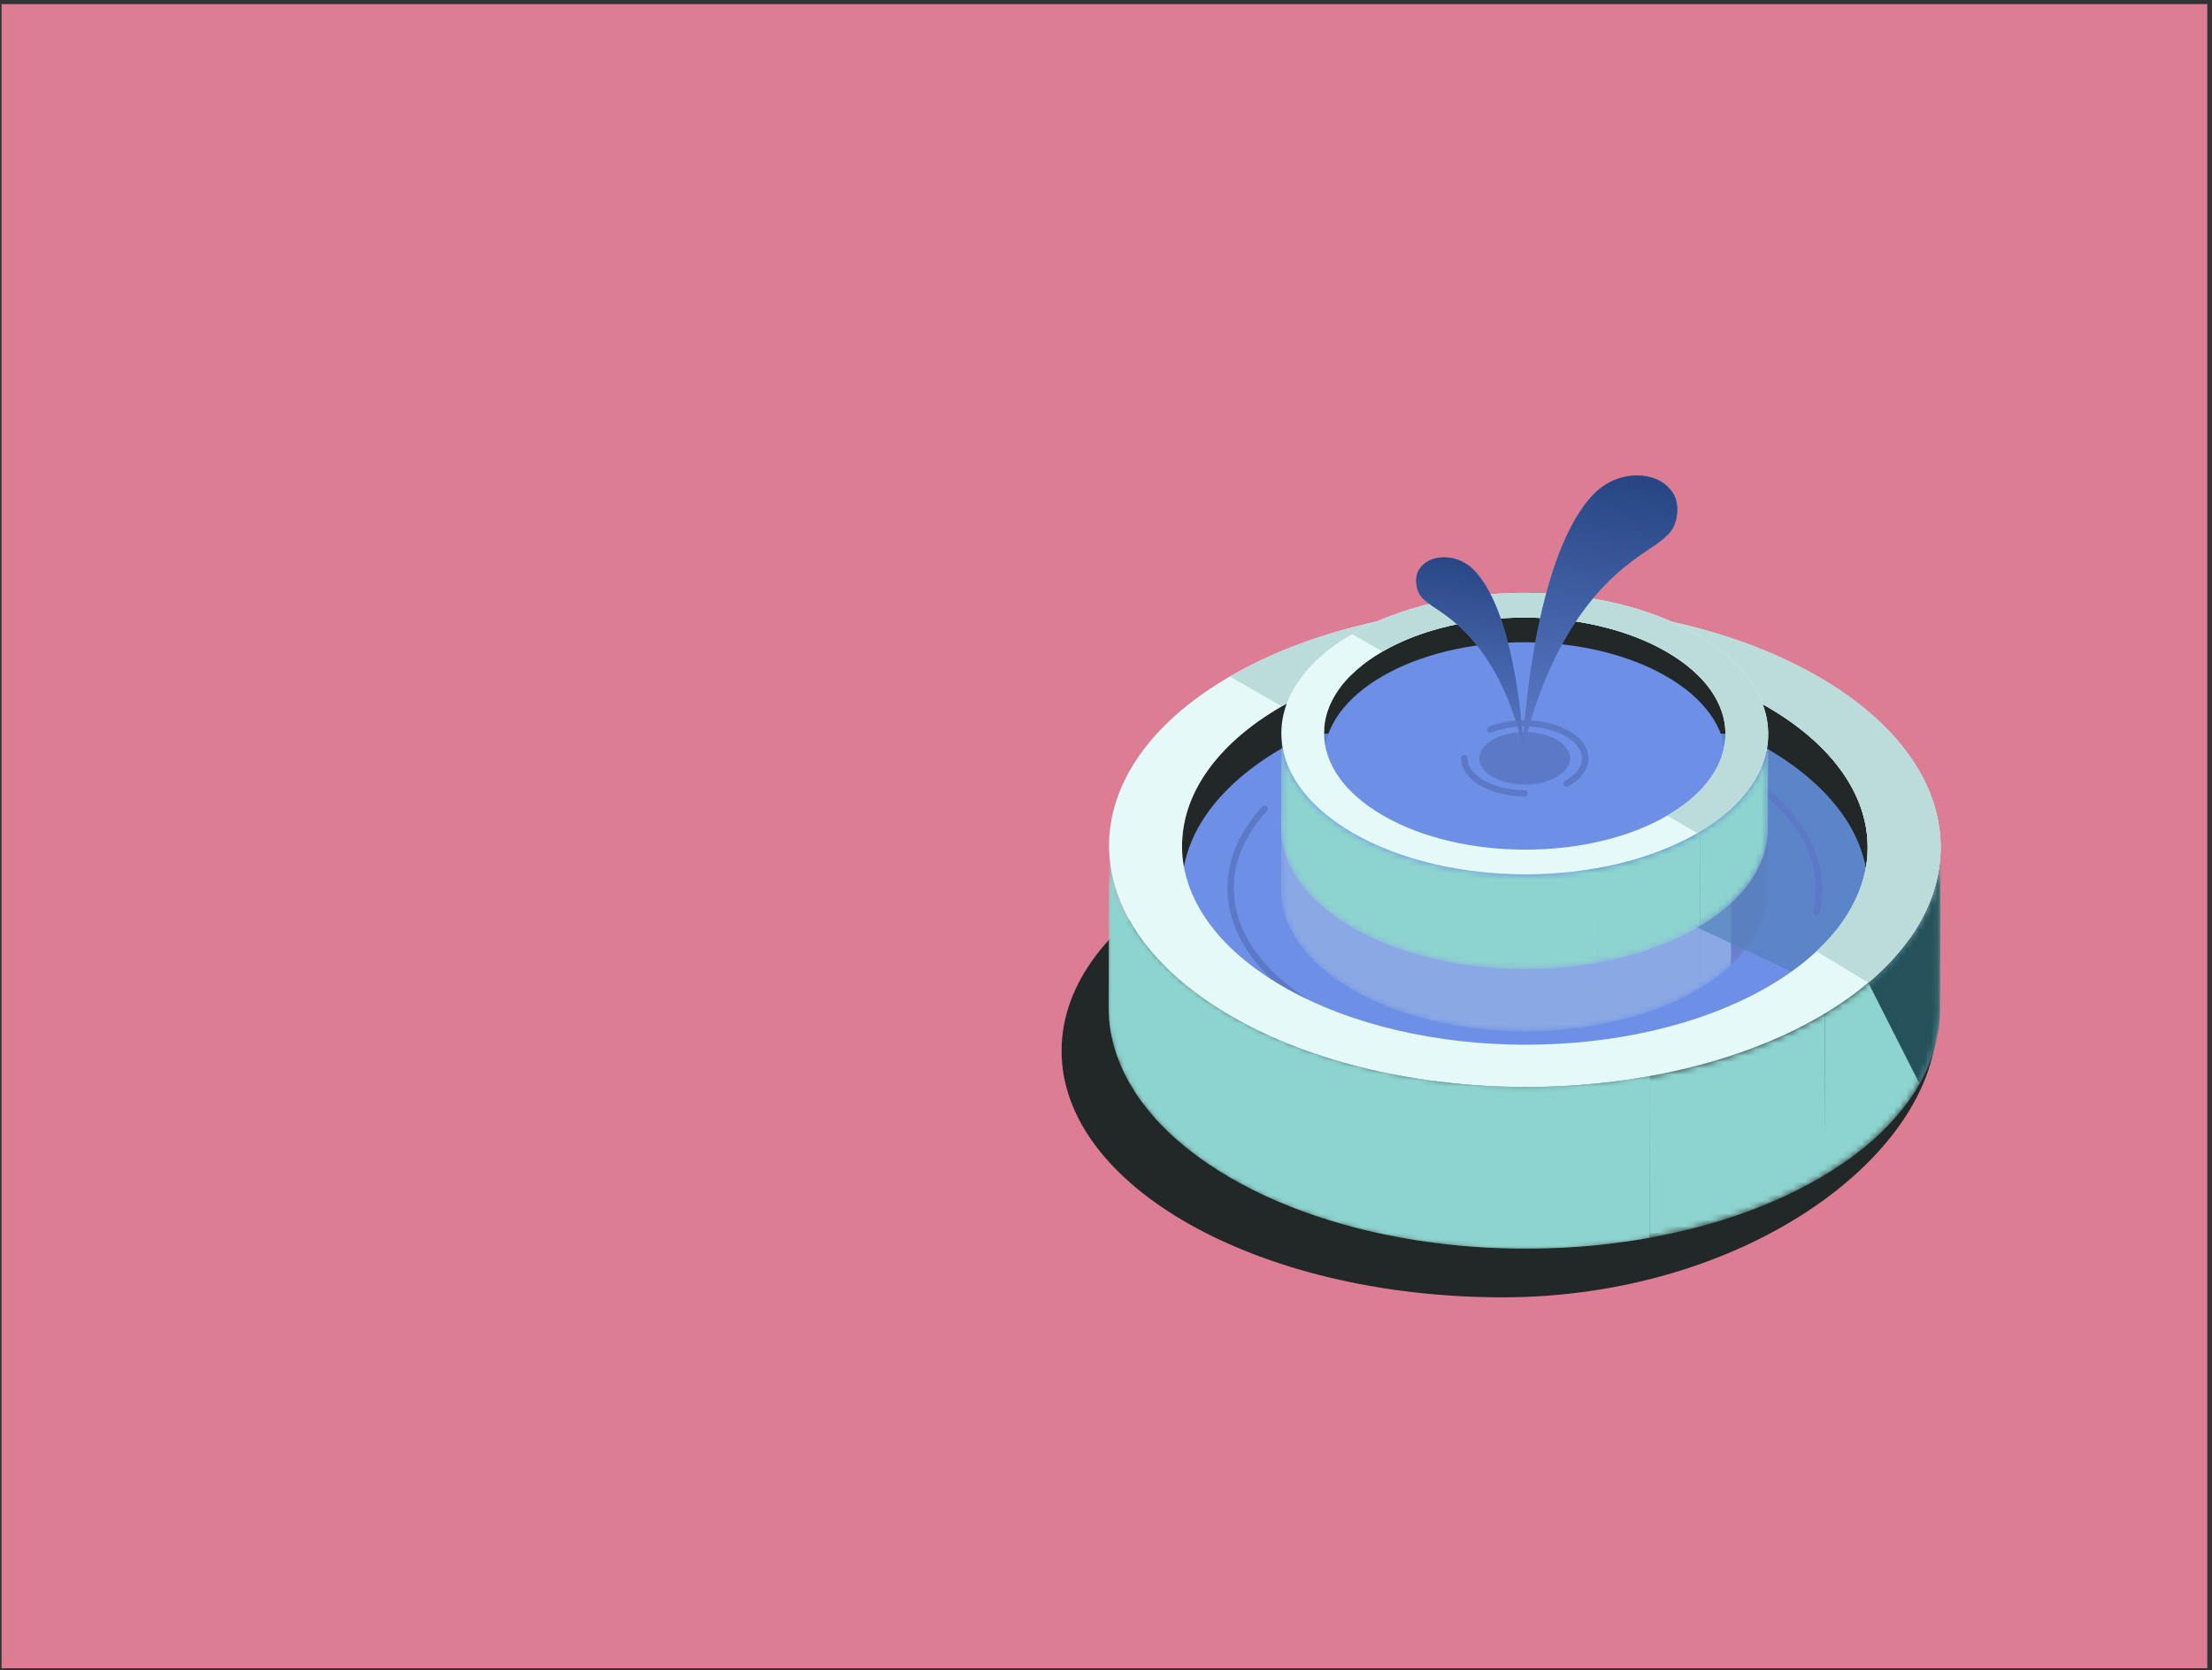 <svg width="351" height="265" viewBox="0 0 351 265" fill="none" xmlns="http://www.w3.org/2000/svg">
<rect x="0" y="0" width="351" height="265" fill="#333333" stroke="none"/>
<rect x="0.252" y="0.648" width="350" height="264" fill="#DC7D94"/>
<path d="M307.365 161.802C307.425 140.274 276.9 127.963 238.354 127.855C199.809 127.748 168.512 145.112 168.452 166.64C168.392 188.168 199.59 205.706 238.136 205.814C276.682 205.921 307.305 183.329 307.365 161.802Z" fill="#222727"/>
<mask id="mask0_504_16141" style="mask-type:luminance" maskUnits="userSpaceOnUse" x="175" y="134" width="133" height="65">
<path d="M307.943 134.474L307.868 160.139C307.842 169.836 301.451 179.521 288.694 186.926C263.016 201.818 221.237 201.824 195.382 186.926C182.379 179.426 175.887 169.584 175.912 159.761L175.988 134.096C175.963 143.919 182.455 153.761 195.464 161.254C221.319 176.152 263.092 176.146 288.776 161.254C301.533 153.855 307.924 144.171 307.95 134.467L307.943 134.474Z" fill="white"/>
</mask>
<g mask="url(#mask0_504_16141)">
<path d="M307.943 134.473L307.868 160.138C307.868 160.334 307.868 160.522 307.861 160.718L307.937 135.052C307.937 134.857 307.943 134.668 307.943 134.473Z" fill="#8DD3CF"/>
<path d="M307.502 138.831C307.249 140.071 306.896 141.312 306.436 142.54C305.962 143.799 305.376 145.052 304.675 146.286C303.918 147.621 303.035 148.931 302.019 150.222C300.833 151.727 299.47 153.194 297.925 154.611C295.559 156.789 292.77 158.861 289.565 160.788L289.489 186.453C292.694 184.527 295.483 182.461 297.849 180.276C299.388 178.853 300.757 177.386 301.943 175.887C302.959 174.603 303.843 173.287 304.6 171.952C305.3 170.718 305.88 169.471 306.36 168.205C306.82 166.977 307.174 165.743 307.426 164.496C307.678 163.243 307.824 161.978 307.861 160.718L307.937 135.053C307.899 136.312 307.754 137.578 307.502 138.831Z" fill="#8DD3CF"/>
<path d="M288.77 161.254C284.372 163.804 279.495 165.919 274.309 167.601C270.309 168.898 266.12 169.93 261.817 170.705L261.741 196.371C266.044 195.596 270.227 194.563 274.233 193.266C279.419 191.591 284.29 189.476 288.694 186.919C288.965 186.762 289.236 186.604 289.501 186.447L289.577 160.781C289.312 160.939 289.041 161.096 288.77 161.254Z" fill="#8DD3CF"/>
<path d="M253.407 171.876C250.985 172.116 248.543 172.279 246.089 172.361C243.836 172.437 241.584 172.449 239.332 172.393C237.161 172.336 234.991 172.223 232.833 172.046C230.682 171.87 228.537 171.631 226.417 171.329C224.209 171.014 222.026 170.636 219.874 170.195C217.54 169.71 215.243 169.15 212.991 168.514C210.24 167.733 207.559 166.833 204.978 165.813C201.628 164.49 198.436 162.973 195.458 161.26C182.455 153.761 175.956 143.925 175.988 134.096L175.912 159.761C175.887 169.584 182.379 179.426 195.388 186.919C198.366 188.638 201.552 190.156 204.909 191.472C207.489 192.492 210.171 193.386 212.922 194.173C215.168 194.816 217.47 195.376 219.805 195.854C221.956 196.302 224.139 196.679 226.347 196.988C228.467 197.29 230.606 197.529 232.764 197.706C234.921 197.882 237.092 198.002 239.262 198.052C241.515 198.109 243.773 198.096 246.019 198.021C248.467 197.939 250.915 197.775 253.338 197.536C256.177 197.252 258.991 196.862 261.754 196.365L261.83 170.699C259.067 171.196 256.253 171.587 253.414 171.87L253.407 171.876Z" fill="#8DD3CF"/>
</g>
<mask id="mask1_504_16141" style="mask-type:luminance" maskUnits="userSpaceOnUse" x="175" y="134" width="133" height="65">
<path d="M307.943 134.474L307.868 160.139C307.842 169.836 301.451 179.521 288.694 186.926C263.016 201.818 221.237 201.824 195.382 186.926C182.379 179.426 175.887 169.584 175.912 159.761L175.988 134.096C175.963 143.919 182.455 153.761 195.464 161.254C221.319 176.152 263.092 176.146 288.776 161.254C301.533 153.855 307.924 144.171 307.95 134.467L307.943 134.474Z" fill="white"/>
</mask>
<g mask="url(#mask1_504_16141)">
<path d="M307.943 134.473L307.868 160.138C307.868 160.334 307.868 160.522 307.861 160.718L307.937 135.052C307.937 134.857 307.943 134.668 307.943 134.473Z" fill="#8DD3CF"/>
<path d="M306.435 142.54C306.896 141.312 307.249 140.071 307.502 138.831C307.754 137.578 307.899 136.312 307.937 135.053L307.861 160.718C307.823 161.978 307.678 163.243 307.426 164.496C307.174 165.743 306.82 166.977 306.36 168.205C305.88 169.471 305.3 170.718 304.599 171.952L296.462 155.898C296.966 155.473 297.454 155.044 297.924 154.611C299.47 153.194 300.833 151.727 302.019 150.222C303.035 148.931 303.918 147.621 304.675 146.286C305.375 145.052 305.962 143.799 306.435 142.54Z" fill="#25515A"/>
<path d="M253.407 171.876C250.985 172.116 248.543 172.279 246.089 172.361C243.836 172.437 241.584 172.449 239.332 172.393C237.161 172.336 234.991 172.223 232.833 172.046C230.682 171.87 228.537 171.631 226.417 171.329C224.209 171.014 222.026 170.636 219.874 170.195C217.54 169.71 215.243 169.15 212.991 168.514C210.24 167.733 207.559 166.833 204.978 165.813C201.628 164.49 198.436 162.973 195.458 161.26C182.455 153.761 175.956 143.925 175.988 134.096L175.912 159.761C175.887 169.584 182.379 179.426 195.388 186.919C198.366 188.638 201.552 190.156 204.909 191.472C207.489 192.492 210.171 193.386 212.922 194.173C215.168 194.816 217.47 195.376 219.805 195.854C221.956 196.302 224.139 196.679 226.347 196.988C228.467 197.29 230.606 197.529 232.764 197.706C234.921 197.882 237.092 198.002 239.262 198.052C241.515 198.109 243.773 198.096 246.019 198.021C248.467 197.939 250.915 197.775 253.338 197.536C256.177 197.252 258.991 196.862 261.754 196.365L261.83 170.699C259.067 171.196 256.253 171.587 253.414 171.87L253.407 171.876Z" fill="#8DD3CF"/>
</g>
<path d="M187.566 134.288C187.522 126.24 192.783 118.187 203.37 112.047C224.55 99.762 258.991 99.769 280.304 112.047C290.96 118.187 296.316 126.24 296.367 134.288V145.729L239.846 156.554L187.566 149.609V134.288Z" fill="#222727"/>
<path d="M296.368 141.132C296.416 123.762 272.098 109.612 242.052 109.528C212.006 109.445 187.609 123.458 187.561 140.829C187.512 158.2 211.83 172.349 241.876 172.433C271.922 172.517 296.319 158.503 296.368 141.132Z" fill="#6E8FE6"/>
<mask id="mask2_504_16141" style="mask-type:luminance" maskUnits="userSpaceOnUse" x="203" y="126" width="78" height="38">
<path d="M280.574 126.353L280.53 141.377C280.511 147.057 276.776 152.724 269.306 157.056C254.272 165.777 229.818 165.777 214.682 157.056C207.067 152.667 203.262 146.906 203.281 141.157L203.325 126.133C203.307 131.882 207.111 137.643 214.726 142.032C229.862 150.753 254.316 150.753 269.351 142.032C276.821 137.7 280.562 132.033 280.574 126.353Z" fill="white"/>
</mask>
<g mask="url(#mask2_504_16141)">
<path d="M280.574 126.354L280.53 141.378C280.53 141.491 280.53 141.604 280.53 141.718L280.574 126.694C280.574 126.58 280.574 126.467 280.574 126.354Z" fill="#8AA9E4"/>
<path d="M280.316 128.904C280.17 129.634 279.962 130.358 279.691 131.076C279.413 131.813 279.073 132.543 278.663 133.267C278.221 134.048 277.704 134.816 277.111 135.572C276.416 136.453 275.615 137.31 274.713 138.141C273.325 139.419 271.697 140.628 269.823 141.755L269.779 156.779C271.653 155.652 273.287 154.443 274.669 153.165C275.571 152.334 276.372 151.471 277.066 150.596C277.659 149.84 278.177 149.072 278.618 148.291C279.028 147.567 279.369 146.837 279.647 146.1C279.918 145.382 280.126 144.658 280.271 143.928C280.416 143.191 280.505 142.454 280.524 141.717L280.568 126.693C280.549 127.43 280.461 128.173 280.316 128.904Z" fill="#8AA9E4"/>
<path d="M279.691 131.076C279.962 130.358 280.171 129.634 280.316 128.904C280.461 128.173 280.549 127.43 280.568 126.693L280.524 141.717C280.505 142.454 280.417 143.191 280.271 143.928C280.126 144.658 279.918 145.382 279.647 146.1C279.369 146.837 279.029 147.567 278.618 148.291C278.177 149.072 277.659 149.84 277.066 150.596C276.372 151.471 275.571 152.334 274.669 153.165L274.713 138.141C275.615 137.31 276.417 136.453 277.111 135.572C277.704 134.816 278.221 134.048 278.663 133.267C279.073 132.543 279.413 131.813 279.691 131.076Z" fill="#697ECA"/>
<path d="M269.35 142.031C266.776 143.523 263.924 144.764 260.883 145.746C258.542 146.502 256.088 147.112 253.571 147.566L253.526 162.59C256.044 162.137 258.498 161.532 260.839 160.77C263.873 159.788 266.725 158.547 269.306 157.055C269.463 156.961 269.621 156.872 269.779 156.778L269.823 141.754C269.665 141.848 269.507 141.943 269.35 142.031Z" fill="#8AA9E4"/>
<path d="M248.65 148.253C247.23 148.392 245.798 148.486 244.366 148.537C243.047 148.581 241.729 148.587 240.41 148.556C239.136 148.524 237.868 148.455 236.606 148.354C235.344 148.253 234.095 148.109 232.852 147.932C231.558 147.75 230.284 147.529 229.022 147.265C227.653 146.981 226.309 146.654 224.991 146.276C223.382 145.817 221.811 145.294 220.303 144.696C218.341 143.921 216.473 143.033 214.732 142.032C207.117 137.643 203.312 131.882 203.331 126.133L203.287 141.157C203.268 146.906 207.073 152.667 214.688 157.056C216.429 158.064 218.297 158.952 220.259 159.72C221.773 160.318 223.338 160.841 224.946 161.3C226.265 161.672 227.609 162.006 228.978 162.289C230.24 162.547 231.514 162.774 232.808 162.956C234.05 163.133 235.3 163.271 236.562 163.378C237.823 163.479 239.091 163.548 240.366 163.58C241.685 163.611 243.003 163.605 244.322 163.561C245.754 163.51 247.186 163.416 248.606 163.277C250.265 163.114 251.912 162.887 253.533 162.591L253.577 147.567C251.956 147.857 250.309 148.09 248.65 148.253Z" fill="#8AA9E4"/>
</g>
<path d="M296.368 141.133C296.416 123.762 272.098 109.612 242.052 109.529C228.126 109.49 215.414 112.48 205.777 117.428L257.085 141.416L269.391 147.17L289.371 156.511C293.812 151.972 296.352 146.726 296.368 141.133Z" fill="#5281B9" fill-opacity="0.67"/>
<path d="M242.042 113.492C241.765 113.491 241.541 113.714 241.54 113.99C241.539 114.267 241.763 114.491 242.039 114.492L242.042 113.492ZM273.905 161.294C274.148 161.164 274.24 160.861 274.11 160.617C273.981 160.373 273.678 160.281 273.434 160.411L273.905 161.294ZM198.807 130.591L198.401 130.3L198.401 130.3L198.807 130.591ZM287.728 144.651C287.665 144.92 287.831 145.189 288.099 145.253C288.368 145.316 288.638 145.15 288.701 144.882L287.728 144.651ZM201.06 128.618C201.247 128.414 201.234 128.098 201.03 127.911C200.827 127.725 200.511 127.738 200.324 127.941L201.06 128.618ZM242.039 114.492C254.859 114.528 266.432 117.565 274.778 122.421C283.137 127.285 288.17 133.911 288.15 141.111L289.15 141.113C289.171 133.406 283.791 126.509 275.281 121.557C266.757 116.598 255.005 113.528 242.042 113.492L242.039 114.492ZM241.89 167.472C229.071 167.436 217.497 164.399 209.151 159.543C200.792 154.679 195.759 148.052 195.78 140.853L194.78 140.85C194.758 148.557 200.138 155.455 208.648 160.407C217.172 165.366 228.924 168.436 241.888 168.472L241.89 167.472ZM273.434 160.411C265.174 164.816 254.088 167.506 241.89 167.472L241.888 168.472C254.224 168.506 265.477 165.788 273.905 161.294L273.434 160.411ZM195.78 140.853C195.789 137.336 197.001 133.971 199.214 130.882L198.401 130.3C196.086 133.53 194.79 137.095 194.78 140.85L195.78 140.853ZM288.15 141.111C288.146 142.311 288.003 143.493 287.728 144.651L288.701 144.882C288.993 143.65 289.146 142.392 289.15 141.113L288.15 141.111ZM199.214 130.882C199.767 130.109 200.384 129.354 201.06 128.618L200.324 127.941C199.622 128.705 198.98 129.492 198.401 130.3L199.214 130.882Z" fill="#5B79C7"/>
<path d="M288.468 107.32C262.619 92.428 220.84 92.421 195.156 107.32C169.478 122.212 169.61 146.366 195.459 161.264C221.313 176.162 263.086 176.156 288.771 161.264C314.455 146.366 314.316 122.218 288.468 107.32ZM280.556 156.529C259.383 168.808 224.935 168.814 203.623 156.529C182.31 144.25 182.197 124.334 203.37 112.055C224.55 99.77 258.992 99.776 280.304 112.055C301.622 124.34 301.73 144.25 280.556 156.529Z" fill="#E5FAF8"/>
<path d="M288.468 107.32C311.402 120.538 314.097 141.038 296.475 155.898L288.244 150.922C301.278 138.787 298.617 122.608 280.304 112.055C263.855 102.578 239.585 100.412 219.627 105.565L216.453 99.055C240.349 93.317 268.95 96.075 288.468 107.32Z" fill="#BBDCDA"/>
<path d="M195.156 107.32C220.841 92.421 262.62 92.428 288.468 107.32C308.343 118.775 313.018 135.699 302.442 149.681L293.09 145.158C300.111 134.011 295.841 121.008 280.304 112.055C258.992 99.776 224.55 99.77 203.371 112.055L195.156 107.32Z" fill="#BBDCDA"/>
<mask id="mask3_504_16141" style="mask-type:luminance" maskUnits="userSpaceOnUse" x="203" y="116" width="78" height="38">
<path d="M280.574 116.494L280.53 131.518C280.511 137.198 276.776 142.865 269.306 147.197C254.272 155.918 229.818 155.918 214.682 147.197C207.067 142.808 203.262 137.047 203.281 131.298L203.325 116.273C203.307 122.022 207.111 127.784 214.726 132.173C229.862 140.894 254.316 140.894 269.351 132.173C276.821 127.841 280.562 122.174 280.574 116.494Z" fill="white"/>
</mask>
<g mask="url(#mask3_504_16141)">
<path d="M280.574 116.494L280.53 131.518C280.53 131.632 280.53 131.745 280.53 131.858L280.574 116.834C280.574 116.721 280.574 116.607 280.574 116.494Z" fill="#8DD3CF"/>
<path d="M280.316 119.044C280.17 119.775 279.962 120.499 279.691 121.217C279.413 121.953 279.073 122.684 278.663 123.408C278.221 124.189 277.704 124.957 277.111 125.712C276.416 126.594 275.615 127.45 274.713 128.282C273.325 129.56 271.697 130.769 269.823 131.896L269.779 146.92C271.653 145.793 273.287 144.584 274.669 143.306C275.571 142.474 276.372 141.612 277.066 140.737C277.659 139.981 278.177 139.213 278.618 138.432C279.028 137.708 279.369 136.977 279.647 136.241C279.918 135.523 280.126 134.799 280.271 134.068C280.416 133.332 280.505 132.595 280.524 131.858L280.568 116.834C280.549 117.571 280.461 118.314 280.316 119.044Z" fill="#8DD3CF"/>
<path d="M269.35 132.172C266.776 133.664 263.924 134.904 260.883 135.887C258.542 136.642 256.088 137.253 253.571 137.706L253.526 152.731C256.044 152.277 258.498 151.673 260.839 150.911C263.873 149.929 266.725 148.688 269.306 147.196C269.463 147.101 269.621 147.013 269.779 146.919L269.823 131.895C269.665 131.989 269.507 132.083 269.35 132.172Z" fill="#8DD3CF"/>
<path d="M248.65 138.394C247.23 138.533 245.798 138.627 244.366 138.677C243.047 138.721 241.729 138.728 240.41 138.696C239.136 138.665 237.868 138.596 236.606 138.495C235.344 138.394 234.095 138.249 232.852 138.073C231.558 137.89 230.284 137.67 229.022 137.405C227.653 137.122 226.309 136.795 224.991 136.417C223.382 135.957 221.811 135.435 220.303 134.836C218.341 134.062 216.473 133.174 214.732 132.173C207.117 127.784 203.312 122.022 203.331 116.273L203.287 131.298C203.268 137.047 207.073 142.808 214.688 147.197C216.429 148.204 218.297 149.092 220.259 149.86C221.773 150.459 223.338 150.981 224.946 151.441C226.265 151.812 227.609 152.146 228.978 152.43C230.24 152.688 231.514 152.914 232.808 153.097C234.05 153.273 235.3 153.412 236.562 153.519C237.823 153.62 239.091 153.689 240.366 153.72C241.685 153.752 243.003 153.746 244.322 153.701C245.754 153.651 247.186 153.557 248.606 153.418C250.265 153.254 251.912 153.028 253.533 152.732L253.577 137.708C251.956 137.997 250.309 138.23 248.65 138.394Z" fill="#8DD3CF"/>
</g>
<path d="M210.102 116.388C210.076 111.678 213.155 106.961 219.357 103.366C231.755 96.175 251.919 96.175 264.398 103.366C270.638 106.961 273.773 111.671 273.799 116.388H210.102Z" fill="#222727"/>
<path d="M273.794 120.391C273.823 110.222 259.587 101.939 241.997 101.89C224.408 101.841 210.126 110.045 210.097 120.213C210.069 130.382 224.305 138.665 241.894 138.714C259.484 138.763 273.766 130.559 273.794 120.391Z" fill="#6E8FE6"/>
<path d="M241.93 125.846C236.631 125.831 232.343 123.336 232.352 120.273M236.458 115.739C238.017 115.113 239.915 114.748 241.961 114.753C247.259 114.768 251.548 117.263 251.539 120.326C251.535 121.898 250.4 123.313 248.581 124.317" stroke="#5B79C7" stroke-linecap="round"/>
<path d="M249.146 120.322C249.14 122.622 245.91 124.477 241.933 124.465C237.956 124.454 234.737 122.582 234.743 120.282C234.75 117.983 237.979 116.128 241.956 116.139C245.933 116.15 249.152 118.023 249.146 120.322Z" fill="#5B79C7"/>
<path d="M269.174 100.594C254.045 91.873 229.584 91.873 214.55 100.594C199.515 109.315 199.597 123.451 214.726 132.172C229.862 140.893 254.316 140.893 269.351 132.172C284.385 123.451 284.31 109.315 269.174 100.594ZM264.543 129.401C252.146 136.592 231.982 136.592 219.502 129.401C207.023 122.21 206.96 110.555 219.357 103.364C231.755 96.173 251.919 96.173 264.398 103.364C276.877 110.555 276.941 122.21 264.543 129.401Z" fill="#E5FAF8"/>
<path d="M214.55 100.594C229.584 91.873 254.045 91.873 269.174 100.594C284.31 109.315 284.386 123.451 269.351 132.172L264.543 129.401C276.941 122.21 276.878 110.555 264.398 103.364C251.919 96.173 231.755 96.173 219.357 103.364L214.55 100.594Z" fill="#BBDCDA"/>
<path d="M241.701 117.607C241.991 112.941 243.972 87.389 253.007 78.277C255.145 76.124 258.231 75.041 261.221 75.557C262.969 75.853 264.401 76.665 265.404 78.12C266.18 79.247 266.205 80.651 266.123 81.445C265.877 83.869 264.855 84.889 262.742 86.394C259.202 88.906 247.903 94.718 241.94 117.645C241.903 117.783 241.688 117.745 241.701 117.601V117.607Z" fill="#5B79C7"/>
<path d="M241.701 117.607C241.991 112.941 243.972 87.389 253.007 78.277C255.145 76.124 258.231 75.041 261.221 75.557C262.969 75.853 264.401 76.665 265.404 78.12C266.18 79.247 266.205 80.651 266.123 81.445C265.877 83.869 264.855 84.889 262.742 86.394C259.202 88.906 247.903 94.718 241.94 117.645C241.903 117.783 241.688 117.745 241.701 117.601V117.607Z" fill="url(#paint0_linear_504_16141)"/>
<path d="M241.663 117.646C241.461 114.416 240.092 96.703 233.827 90.387C232.344 88.895 230.206 88.146 228.13 88.498C226.919 88.706 225.928 89.266 225.234 90.274C224.698 91.055 224.679 92.031 224.736 92.579C224.906 94.26 225.613 94.965 227.083 96.004C229.537 97.742 237.367 101.772 241.499 117.665C241.524 117.759 241.669 117.734 241.669 117.633L241.663 117.646Z" fill="#5B79C7"/>
<path d="M241.663 117.646C241.461 114.416 240.092 96.703 233.827 90.387C232.344 88.895 230.206 88.146 228.13 88.498C226.919 88.706 225.928 89.266 225.234 90.274C224.698 91.055 224.679 92.031 224.736 92.579C224.906 94.26 225.613 94.965 227.083 96.004C229.537 97.742 237.367 101.772 241.499 117.665C241.524 117.759 241.669 117.734 241.669 117.633L241.663 117.646Z" fill="url(#paint1_linear_504_16141)"/>
<defs>
<linearGradient id="paint0_linear_504_16141" x1="253.928" y1="75.43" x2="248.022" y2="117.357" gradientUnits="userSpaceOnUse">
<stop stop-color="#274683"/>
<stop offset="1" stop-color="#5B79C7"/>
</linearGradient>
<linearGradient id="paint1_linear_504_16141" x1="233.192" y1="88.412" x2="229.102" y2="117.465" gradientUnits="userSpaceOnUse">
<stop stop-color="#274683"/>
<stop offset="1" stop-color="#5B79C7"/>
</linearGradient>
</defs>
</svg>
